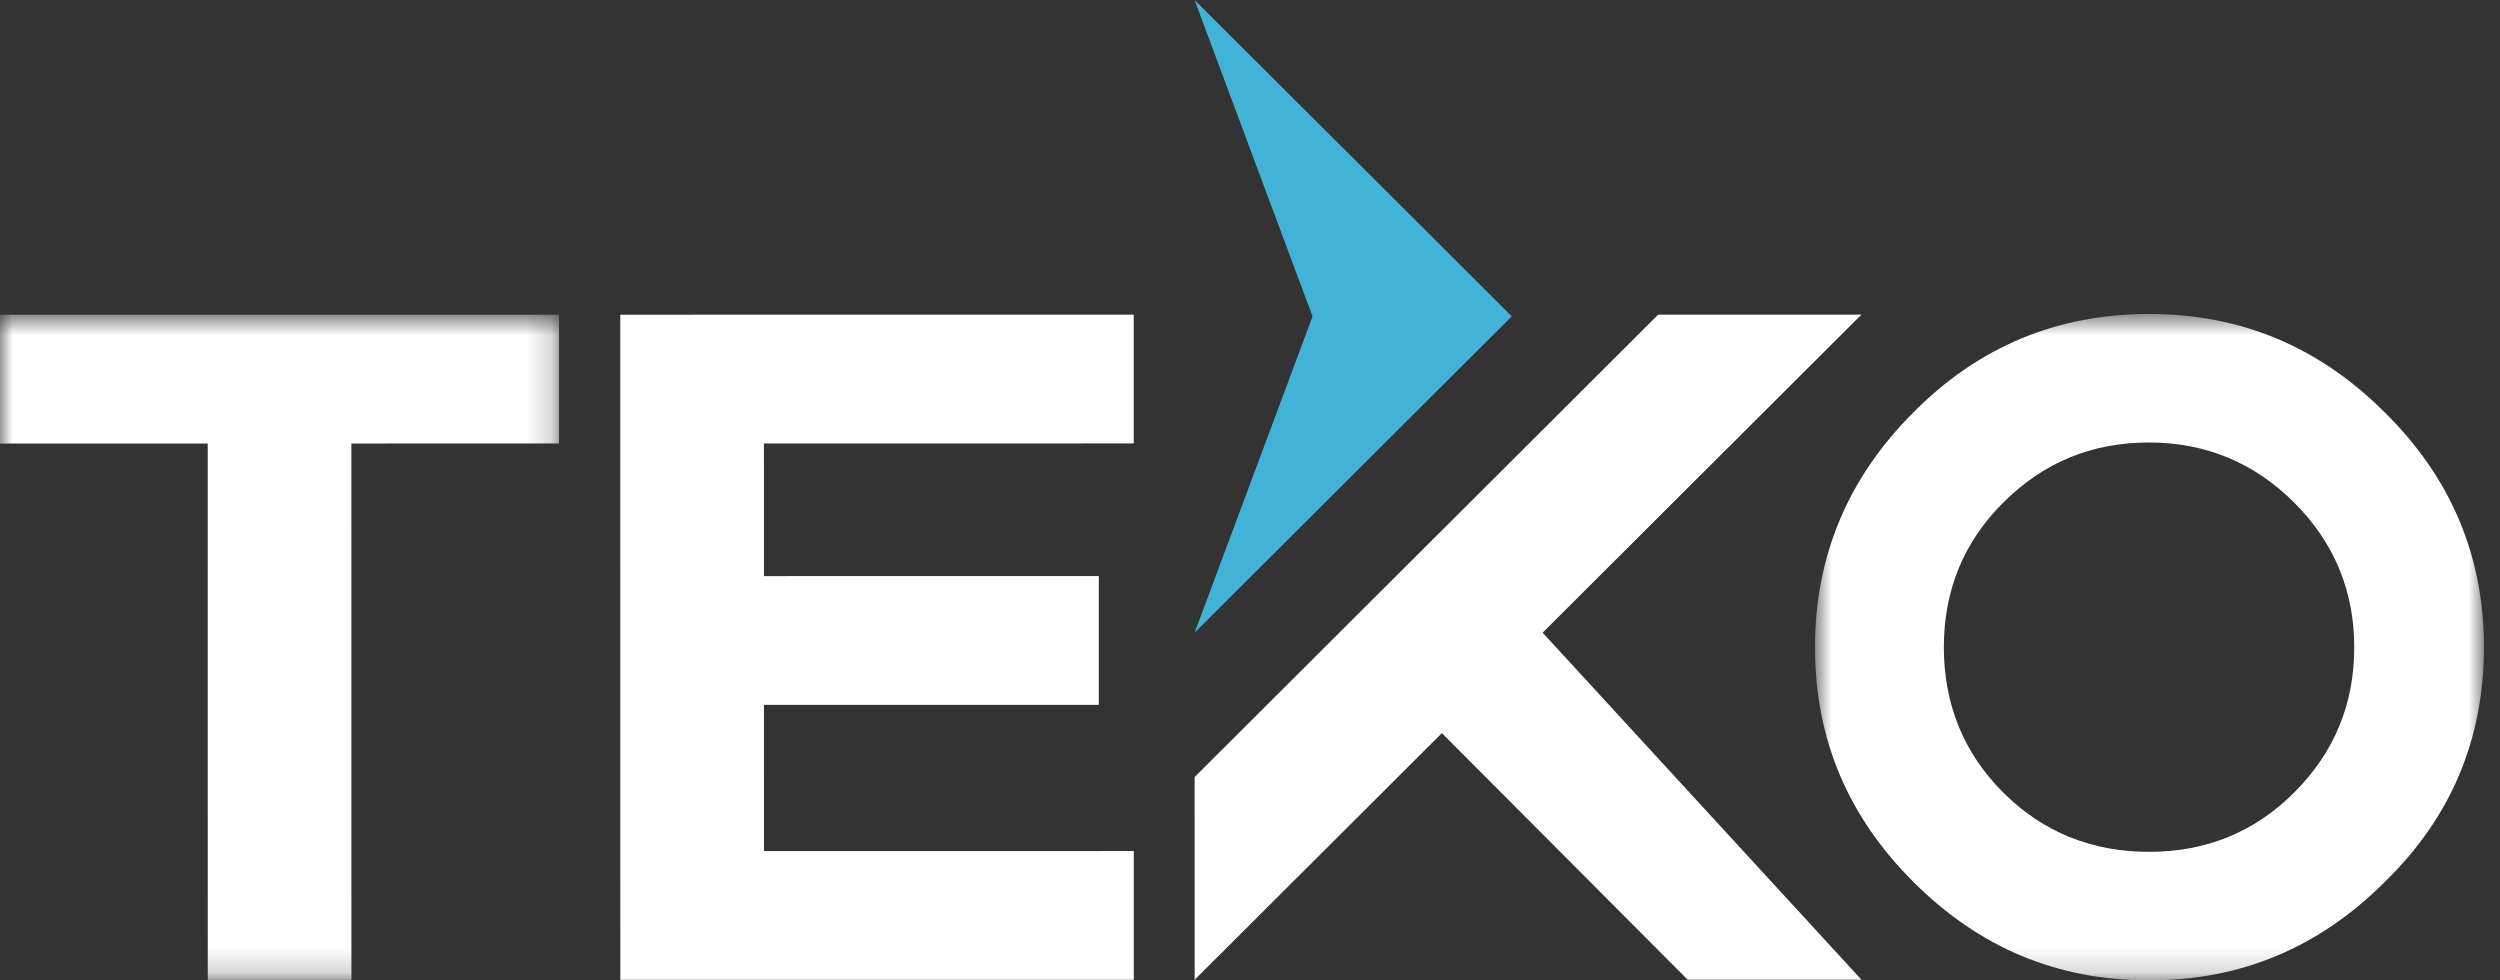 <svg xmlns="http://www.w3.org/2000/svg" xmlns:xlink="http://www.w3.org/1999/xlink" width="102" height="40" viewBox="0 0 102 40">
    <rect x="0" y="0" width="102" height="40" fill="#333333" stroke="none"/>
    <defs>
        <path id="prefix__a" d="M0.822 0.636L28.115 0.636 28.115 27.826 0.822 27.826z"/>
        <path id="prefix__c" d="M0 0.666L22.809 0.666 22.809 27.804 0 27.804z"/>
    </defs>
    <g fill="none" fill-rule="evenodd">
        <g transform="translate(73.23 12.174)">
            <mask id="prefix__b" fill="#fff">
                <use xlink:href="#prefix__a"/>
            </mask>
            <path fill="#ffffff" d="M14.451 5.88c2.297 0 4.282.815 5.918 2.448 1.636 1.631 2.454 3.61 2.454 5.902 0 2.292-.787 4.27-2.453 5.933-1.637 1.635-3.62 2.418-5.917 2.418-2.298.001-4.312-.782-5.948-2.417-1.64-1.63-2.426-3.64-2.426-5.933 0-2.29.787-4.27 2.425-5.902 1.668-1.663 3.65-2.45 5.947-2.45m0-5.243c-3.783 0-6.985 1.36-9.608 4.01C2.183 7.298.822 10.493.822 14.232c0 3.773 1.362 6.934 4.023 9.583 2.655 2.652 5.825 4.011 9.608 4.011 3.784 0 6.952-1.36 9.61-4.012 2.692-2.615 4.053-5.811 4.052-9.584 0-3.738-1.361-6.934-4.054-9.585-2.658-2.65-5.826-4.009-9.61-4.009" mask="url(#prefix__b)"/>
        </g>
        <path fill="#ffffff" d="M48.742 39.974L58.829 29.912 68.859 39.973 75.948 39.973 62.939 25.813 75.946 12.837 67.653 12.838 48.741 31.703zM46.256 18.092L46.256 12.838 25.307 12.84 25.309 39.976 46.258 39.975 46.258 34.722 31.17 34.723 31.169 28.759 44.831 28.758 44.831 23.504 31.169 23.505 31.168 18.093z"/>
        <path fill="#42b3d7" d="M48.74 25.814l4.812-12.904L48.738 0l12.943 12.906-12.94 12.908z"/>
        <g transform="translate(0 12.174)">
            <mask id="prefix__d" fill="#fff">
                <use xlink:href="#prefix__c"/>
            </mask>
            <path fill="#ffffff" d="M8.477 27.804L14.338 27.804 14.336 5.921 22.809 5.92 22.809 0.666 0 0.668 0 5.922 8.475 5.922z" mask="url(#prefix__d)"/>
        </g>
    </g>
</svg>
